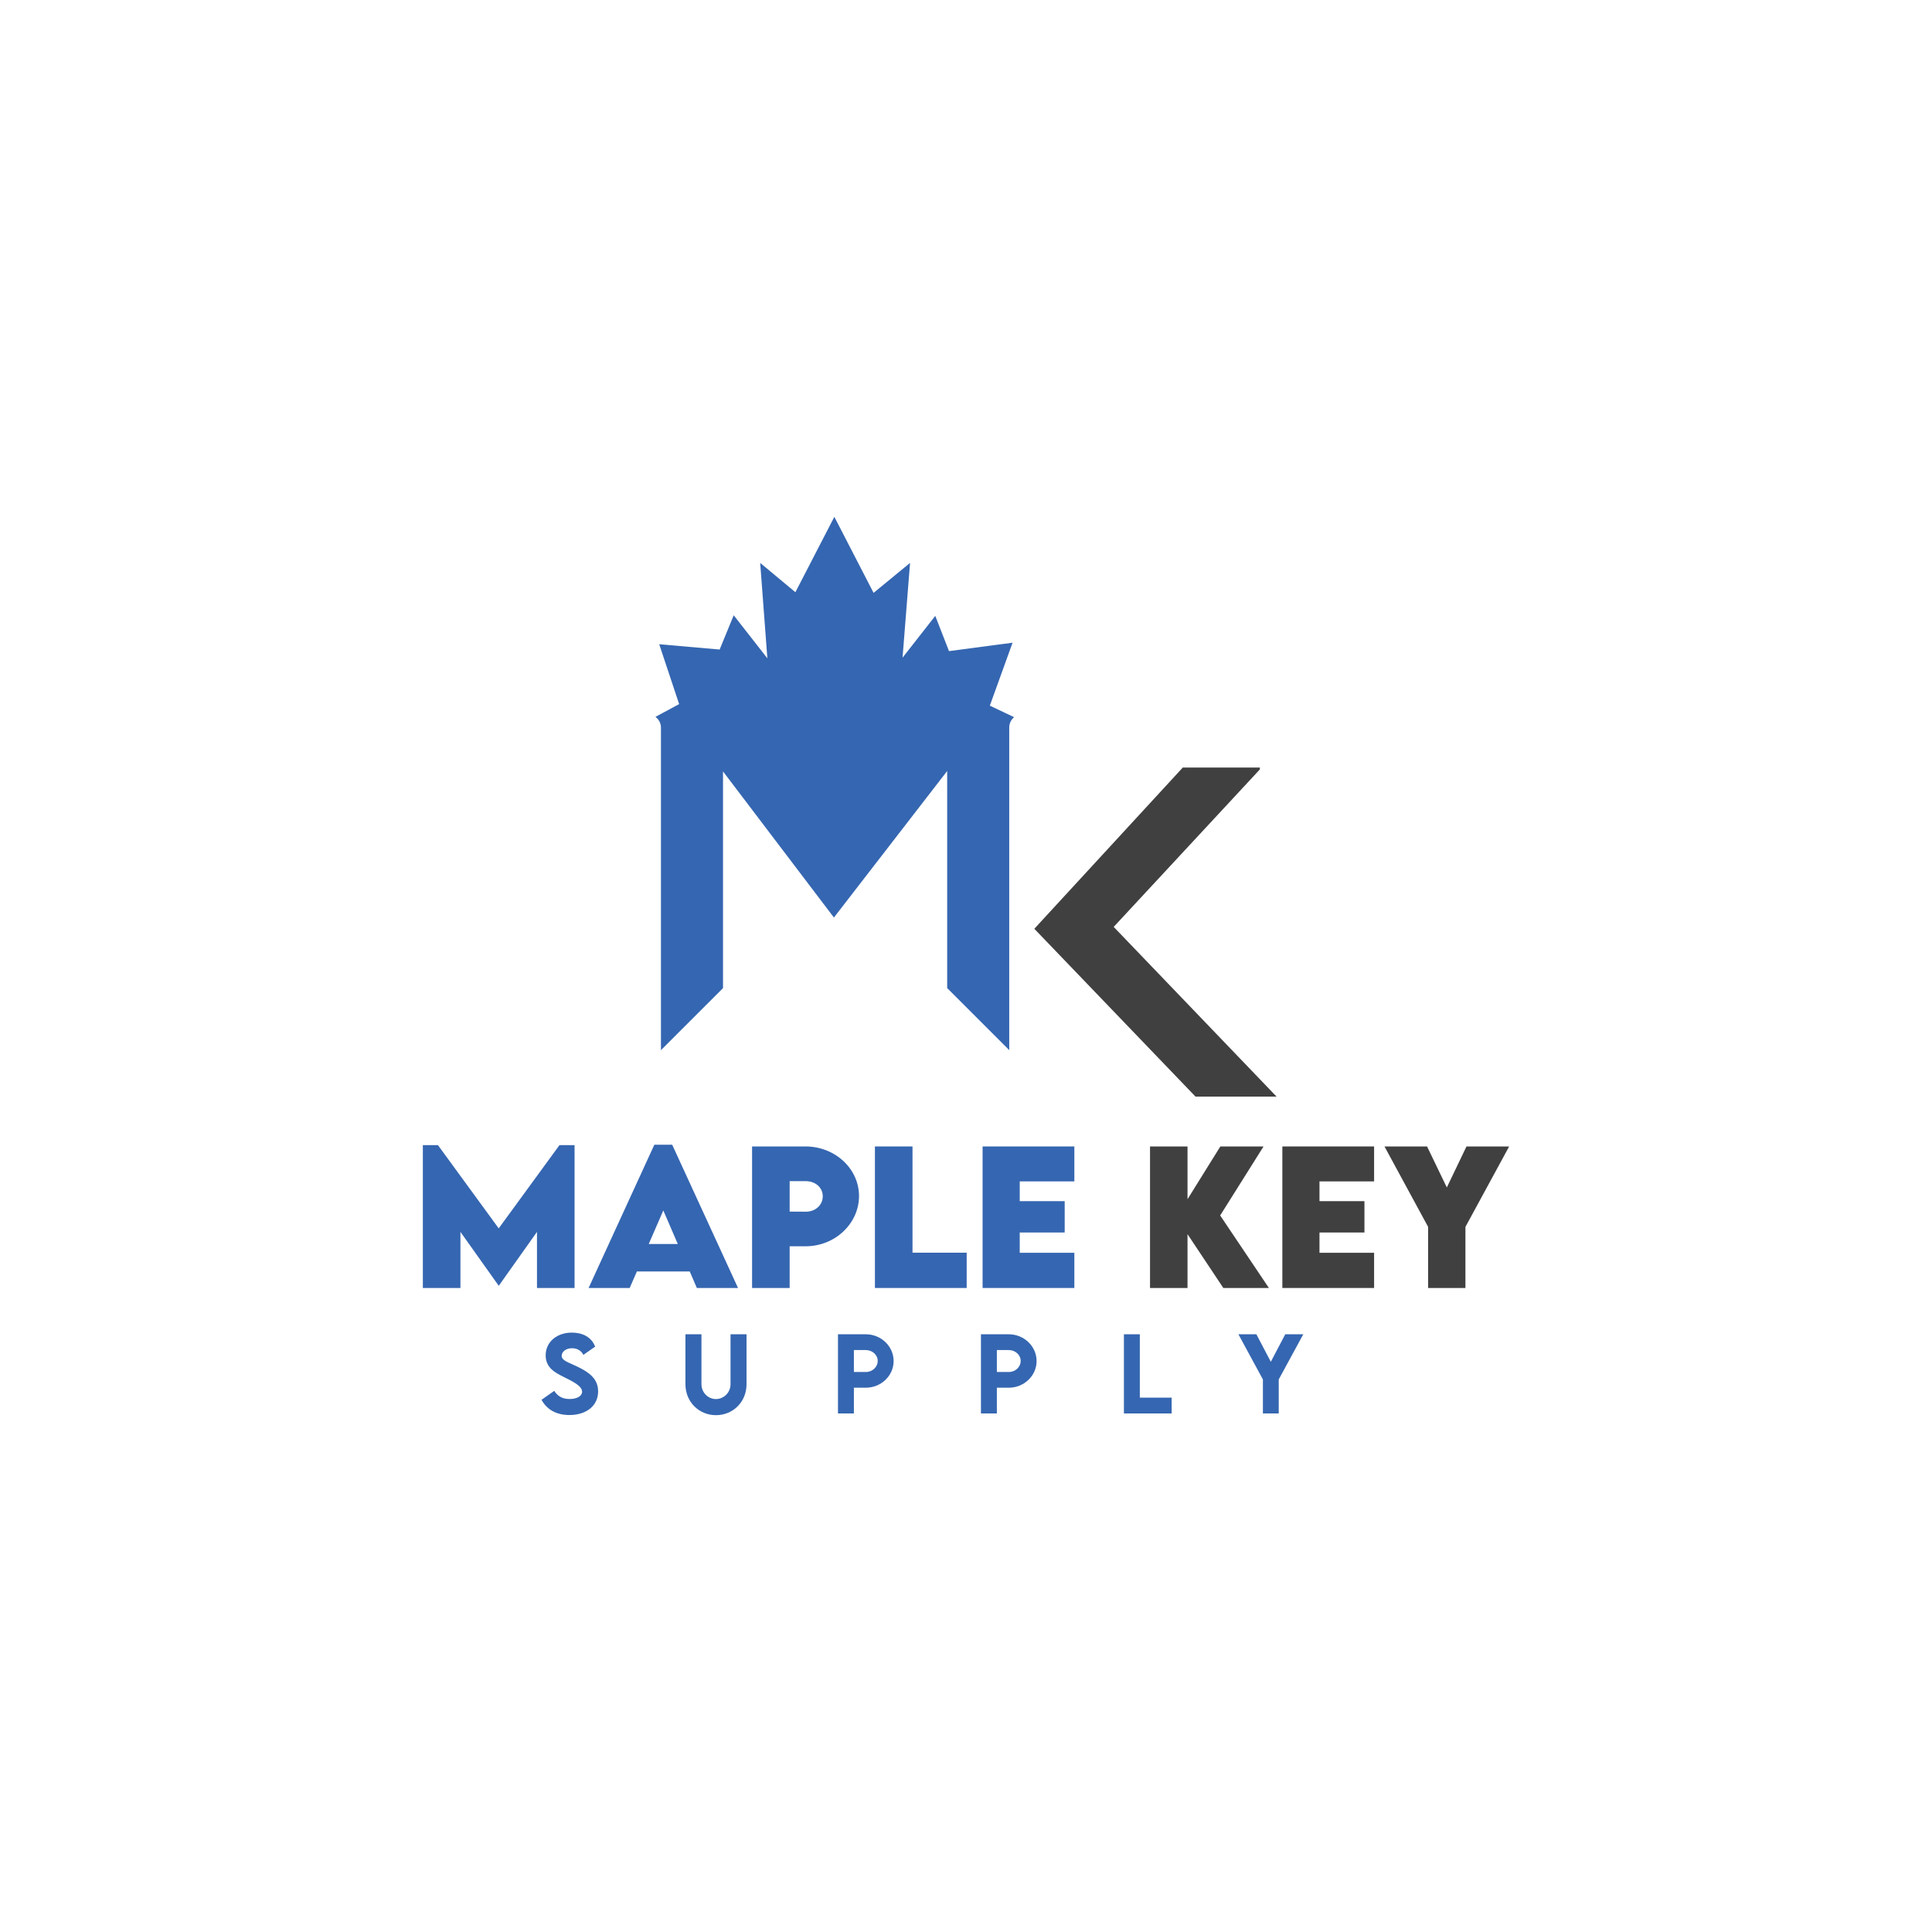 <svg xmlns="http://www.w3.org/2000/svg" xmlns:xlink="http://www.w3.org/1999/xlink" xmlns:inkscape="http://www.inkscape.org/namespaces/inkscape" version="1.1" width="1000" height="1000" viewBox="0 0 1000 1000">
<defs>
<clipPath id="clip_0">
<path transform="matrix(1,0,0,-1,0,1000)" d="M0 1000H1000V0H0Z"/>
</clipPath>
</defs>
<g inkscape:groupmode="layer" inkscape:label="Layer 1">
<g clip-path="url(#clip_0)">
<path transform="matrix(1,0,0,-1,524.905,371.211)" d="M0 0-12.568 5.969-.801 38.554-33.701 34.187-40.811 52.432-57.746 30.814-53.864 79.85-72.74 64.345-93.049 103.7-113.211 64.685-131.433 79.85-127.721 30.474-145.142 52.748-152.421 35.011-183.695 37.753-173.384 6.769-185.637 .169-185.366-.048C-183.742-1.353-182.798-3.323-182.798-5.405V-172.341L-150.674-140.24V-28.073L-93.268-103.701-34.647-27.854V-140.217L-2.523-172.341V-5.321C-2.523-3.259-1.597-1.306 0 0" fill="#3566b1"/>
<path transform="matrix(1,0,0,-1,660.731,567.587)" d="M0 0H-41.95L-125.367 86.85-48.525 170.303H-8.637V169.332L-84.289 87.833Z" fill="#404041"/>
<path transform="matrix(1,0,0,-1,297.394,592.72)" d="M0 0V-73.939H-19.45V-44.899L-39.173-72.712H-39.31L-59.079-44.899V-73.939H-78.529V0H-70.713L-39.265-43.082-7.816 0Z" fill="#3566b1"/>
<path transform="matrix(1,0,0,-1,350.828,643.892)" d="M0 0-7.498 17.361-15.043 0ZM6.181-14.224H-21.177L-24.904-22.768H-46.173L-12.135 51.398H-2.909L31.176-22.768H9.862Z" fill="#3566b1"/>
<path transform="matrix(1,0,0,-1,425.858,619.17)" d="M0 0C0 4.454-3.726 7.816-8.907 7.816H-17.133V-7.954L-8.907-7.999C-3.681-8.044 0-4.498 0 0M-36.583 25.768H-8.907C6.18 25.768 18.768 14.407 18.768 .092 18.768-14.043 6.454-25.903-8.907-25.903H-17.133V-47.49H-36.583Z" fill="#3566b1"/>
<path transform="matrix(1,0,0,-1,500.351,648.39)" d="M0 0V-18.27H-47.49V54.988H-28.04V0Z" fill="#3566b1"/>
<path transform="matrix(1,0,0,-1,527.813,611.49)" d="M0 0V-10.225H23.268V-26.448H0V-36.947H28.266V-55.17H-19.224V18.088H28.266V0Z" fill="#3566b1"/>
<path transform="matrix(1,0,0,-1,633.195,666.66)" d="M0 0-18.541 27.857V0H-37.947V73.258H-18.541V45.945L-1.546 73.258H20.813L-1.636 37.539 23.585 0Z" fill="#404041"/>
<path transform="matrix(1,0,0,-1,682.964,611.49)" d="M0 0V-10.225H23.268V-26.448H0V-36.947H28.266V-55.17H-19.224V18.088H28.266V0Z" fill="#404041"/>
<path transform="matrix(1,0,0,-1,739.189,635.03)" d="M0 0-22.586 41.628H-.544L9.682 20.404 19.861 41.628H41.946L19.315 0V-31.63H0Z" fill="#404041"/>
<path transform="matrix(1,0,0,-1,280.299,724.533)" d="M0 0 6.584 4.628C8.389 1.729 11.008 .407 14.541 .407 18.406 .407 20.998 1.982 20.998 4.169 20.998 7.169 16.092 9.534 11.796 11.669 7.194 13.956 2.137 16.474 2.137 23.008 2.137 30.101 8.135 34.778 15.66 34.778 21.254 34.778 25.88 32.464 27.735 27.507L21.661 23.261C20.44 25.702 18.075 26.693 15.788 26.693 12.712 26.693 10.423 24.913 10.423 22.804 10.423 20.363 13.525 19.524 18.229 17.312 25.016 14.109 29.286 10.651 29.286 4.347 29.286-3.128 23.186-7.881 14.415-7.881 7.703-7.881 2.745-5.084 0 0" fill="#3566b1"/>
<path transform="matrix(1,0,0,-1,354.782,716.45)" d="M0 0V25.831H8.288V.027C8.288-4.447 11.821-7.701 15.786-7.701 19.753-7.701 23.338-4.422 23.338 .027V25.831H31.624V0C31.624-9.277 24.531-16.039 15.811-16.039 7.093-16.039 0-9.277 0 0" fill="#3566b1"/>
<path transform="matrix(1,0,0,-1,454.302,704.398)" d="M0 0C0 3.102-2.771 5.617-6.179 5.617H-12.33V-5.72L-6.179-5.745C-2.771-5.771 0-3.179 0 0M-20.567 13.779H-6.179C1.753 13.779 8.236 7.551 8.236-.077 8.236-7.678 1.753-13.88-6.179-13.88H-12.33V-27.202H-20.567Z" fill="#3566b1"/>
<path transform="matrix(1,0,0,-1,528.303,704.398)" d="M0 0C0 3.102-2.771 5.617-6.179 5.617H-12.33V-5.72L-6.179-5.745C-2.771-5.771 0-3.179 0 0M-20.568 13.779H-6.179C1.753 13.779 8.236 7.551 8.236-.077 8.236-7.678 1.753-13.88-6.179-13.88H-12.33V-27.202H-20.568Z" fill="#3566b1"/>
<path transform="matrix(1,0,0,-1,606.445,723.415)" d="M0 0V-8.186H-24.71V32.796H-16.474V0Z" fill="#3566b1"/>
<path transform="matrix(1,0,0,-1,653.681,714.009)" d="M0 0-12.685 23.39H-3.382L4.093 9.153 11.567 23.39H20.897L8.186 0V-17.592H0Z" fill="#3566b1"/>
</g>
</g>
</svg>
